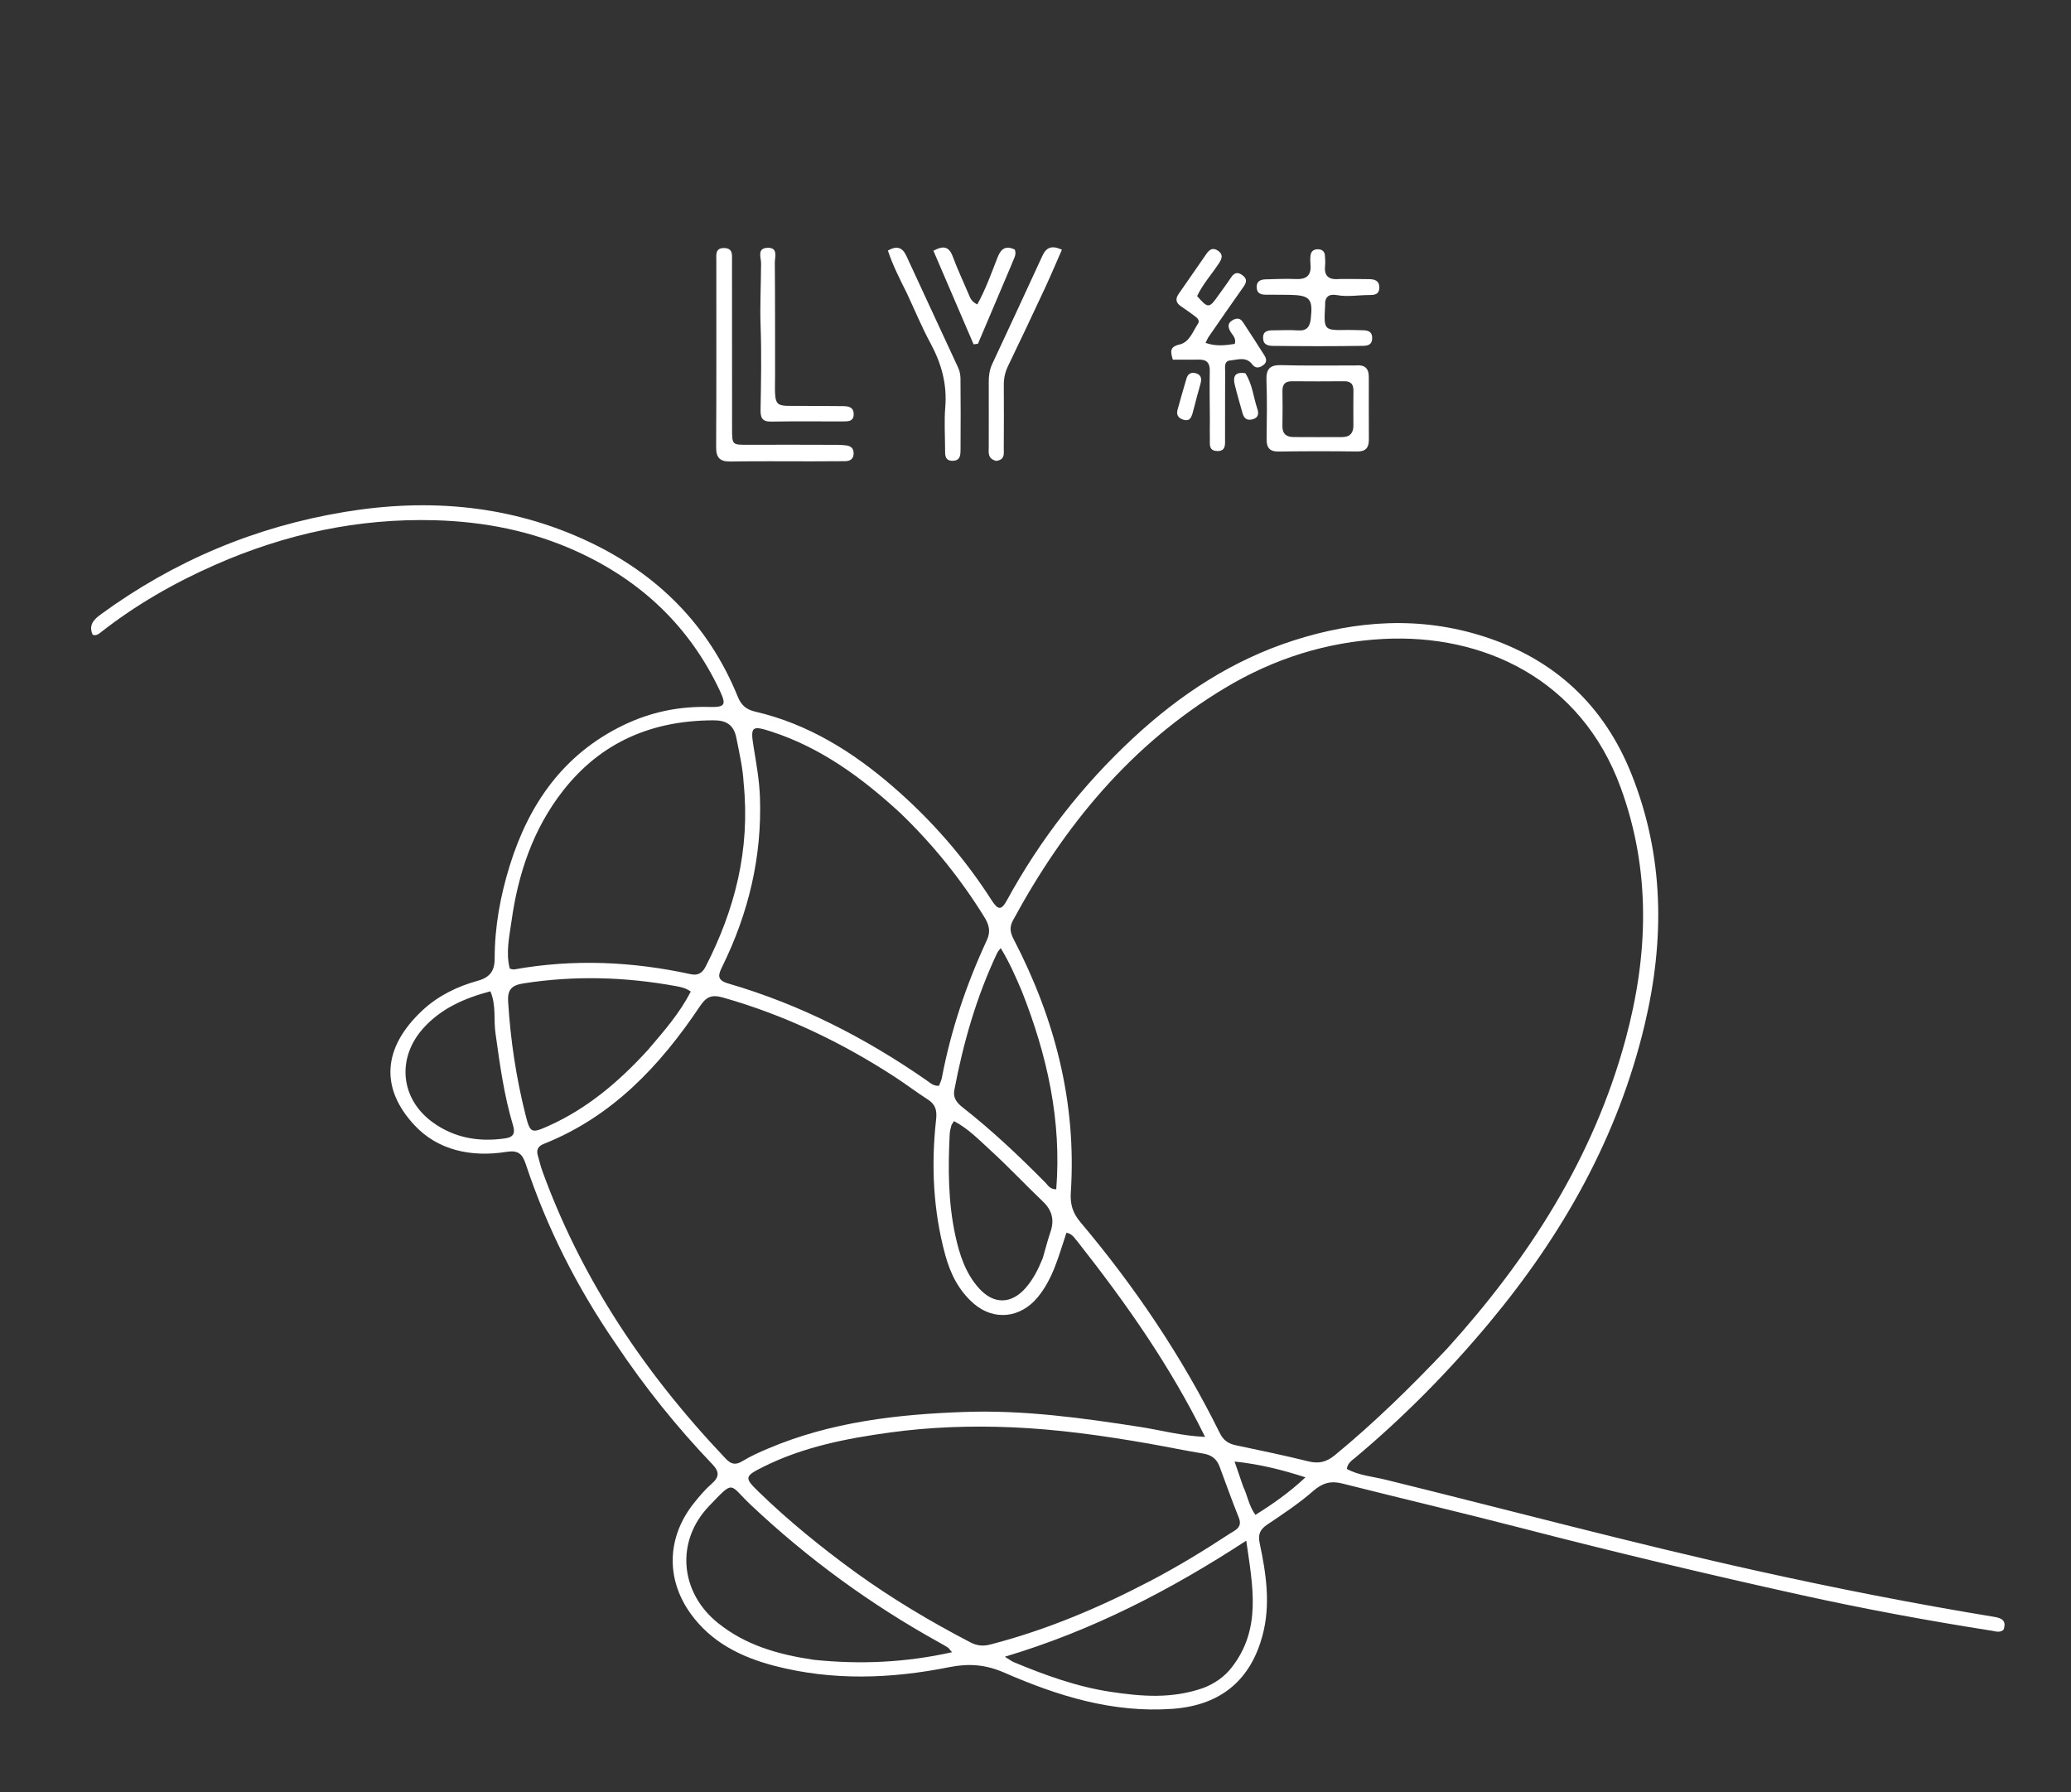 <svg xmlns="http://www.w3.org/2000/svg" xmlns:xlink="http://www.w3.org/1999/xlink" version="1.1" id="Layer_1" x="0px" y="0px" width="100%" viewBox="0 0 832 720" enable-background="new 0 0 832 720" xml:space="preserve">
<rect x="0" y="0" width="832" height="720" fill="#333333" stroke="none"/>
<path fill="#ffffff" opacity="1" stroke="none" d=" M247.288,539.672   C231.812,517.14 219.742,493.288 211.244,467.687   C209.839,463.456 208.169,461.948 203.407,462.708   C189.509,464.927 175.981,462.196 166.446,451.923   C152.884,437.314 153.442,421.056 169.712,405.862   C176.033,399.959 183.784,396.221 192.016,393.951   C197.022,392.571 198.733,389.742 198.729,385.072   C198.719,372.319 201.009,359.896 204.761,347.786   C212.468,322.908 226.425,302.89 250.504,291.274   C261.305,286.063 272.797,283.647 284.875,283.984   C291.284,284.163 291.867,283.174 289.212,277.518   C277.101,251.717 257.645,233.339 231.883,221.578   C213.783,213.315 194.704,209.549 174.768,208.987   C143.898,208.116 114.653,214.49 86.534,226.848   C69.997,234.115 54.441,243.024 40.227,254.215   C39.445,254.831 38.599,255.413 37.244,254.999   C35.601,251.35 37.317,249.124 40.341,246.912   C69.781,225.382 102.44,211.61 138.432,205.649   C172.322,200.036 205.311,202.878 236.527,217.607   C264.165,230.649 284.723,251.148 296.377,279.824   C297.782,283.282 299.726,285.003 303.411,285.862   C324.679,290.815 342.582,301.983 358.91,316.143   C374.227,329.427 387.396,344.496 398.324,361.556   C400.98,365.701 402.306,365.698 404.523,361.64   C417.89,337.177 434.79,315.473 455.215,296.498   C473.994,279.051 495.031,265.217 519.545,257.32   C544.863,249.164 570.559,247.439 596.201,255.706   C624.503,264.83 644.397,283.274 655.46,311.037   C668.582,343.969 668.804,377.602 660.73,411.605   C649.999,456.795 627.758,496.037 598.225,531.443   C581.871,551.048 564.016,569.167 544.429,585.566   C543.082,586.693 541.405,587.688 541.073,590.068   C545.9,592.702 551.483,593.122 556.66,594.395   C606.271,606.595 655.622,619.859 705.511,630.924   C737.206,637.954 769.047,644.228 801.085,649.483   C804.33,650.015 806.145,651.05 804.911,654.668   C803.432,655.977 801.73,655.304 800.16,655.057   C774.513,651.032 748.968,646.315 723.64,640.724   C686.11,632.44 648.714,623.522 611.493,613.893   C587.479,607.681 563.326,602.009 539.276,595.933   C534.61,594.755 531.264,595.692 527.542,598.952   C521.83,603.957 515.404,608.18 509.084,612.443   C506.173,614.407 505.315,616.391 506.063,619.912   C508.666,632.167 510.532,644.509 507.197,656.976   C502.602,674.149 491.177,684.998 471.025,686.442   C447.037,688.161 424.909,681.263 403.466,671.901   C395.957,668.621 389.181,668.13 381.344,669.7   C357.936,674.388 334.408,675.232 311.055,669.144   C297.713,665.665 285.681,659.688 277.419,648.158   C267.317,634.062 267.983,617.294 278.822,603.741   C280.999,601.017 283.291,598.312 285.907,596.03   C289.023,593.314 289.056,591.197 286.19,588.199   C271.897,573.252 258.982,557.177 247.288,539.672  M581.304,541.805   C614.152,505.518 640.124,465.223 653.048,417.482   C662.214,383.621 663.313,349.76 651.071,316.315   C635.07,272.599 595.677,254.592 555.822,256.662   C532.919,257.851 511.697,264.596 492.065,276.398   C454.402,299.039 427.595,331.579 406.938,369.738   C405.524,372.35 405.773,374.491 407.166,377.168   C423.782,409.109 432.565,442.88 430.184,479.105   C429.88,483.721 430.954,487.274 434,490.887   C455.981,516.961 474.934,545.08 490.055,575.695   C491.481,578.582 493.453,579.92 496.423,580.548   C506.194,582.616 515.983,584.628 525.67,587.041   C529.838,588.079 532.948,587.269 536.22,584.581   C552.09,571.545 566.719,557.218 581.304,541.805  M433.292,499.26   C431.911,497.732 430.979,495.646 428.436,495.171   C425.355,504.333 423.1,513.596 416.842,521.157   C409.998,529.427 399.363,530.688 391.246,523.71   C385.219,518.528 381.801,511.653 379.759,504.17   C374.877,486.283 374.033,468.047 376.066,449.694   C376.467,446.074 375.869,443.667 372.761,441.68   C368.274,438.811 364.034,435.558 359.568,432.653   C338.071,418.674 315.202,407.728 290.441,400.709   C285.716,399.369 283.659,400.527 281.171,404.241   C265.147,428.157 245.95,448.573 218.456,459.505   C216.193,460.404 215.372,461.849 216.068,464.183   C216.684,466.254 217.146,468.378 217.881,470.404   C225.237,490.675 234.753,509.889 246.215,528.149   C259.284,548.97 274.572,568.043 291.474,585.866   C293.684,588.197 295.461,588.664 298.3,586.92   C301.548,584.926 305.088,583.36 308.61,581.866   C333.889,571.146 360.664,568.102 387.718,567.173   C411.439,566.359 434.9,569.6 458.293,573.241   C466.447,574.511 474.467,576.757 484.129,577.207   C470.138,548.772 452.631,523.845 433.292,499.26  M343.802,631.677   C358.413,642.217 373.836,651.416 389.817,659.716   C392.489,661.104 394.883,661.365 397.863,660.595   C420.397,654.769 441.652,645.776 462.207,635.015   C473.13,629.296 483.657,622.888 493.957,616.124   C496.116,614.706 499.279,613.649 497.683,609.67   C494.957,602.878 492.494,595.98 489.949,589.116   C488.795,586.006 486.652,584.428 483.324,583.888   C475.939,582.689 468.612,581.137 461.24,579.85   C443.045,576.672 424.768,574.109 406.294,573.339   C389.97,572.658 373.659,573.223 357.475,575.443   C339.97,577.843 322.675,581.22 306.651,589.229   C299.031,593.037 298.934,593.589 304.862,599.338   C316.841,610.954 329.747,621.446 343.802,631.677  M361.798,326.698   C346.481,312.596 329.976,300.384 309.859,293.866   C302.005,291.322 301.434,291.893 302.731,299.897   C303.82,306.622 305.05,313.329 305.294,320.189   C306.148,344.178 300.732,366.747 290.203,388.181   C288.598,391.449 287.73,393.663 292.588,395.076   C321.319,403.428 347.614,416.867 372.135,433.901   C373.591,434.912 374.923,436.31 377.218,436.162   C377.597,435.154 378.159,434.128 378.366,433.034   C382.017,413.787 388.233,395.37 396.472,377.636   C398.112,374.106 397.302,371.367 395.428,368.344   C386.078,353.258 375.073,339.521 361.798,326.698  M298.754,314.607   C298.425,308.432 297.013,302.451 295.824,296.406   C294.761,291.004 291.596,289.352 286.738,289.355   C262.148,289.371 241.548,297.97 226.17,317.652   C214.139,333.051 208.158,350.944 205.496,369.998   C204.619,376.27 203.118,382.716 204.811,389.127   C205.631,389.27 206.139,389.498 206.591,389.417   C230.366,385.155 254,386.213 277.51,391.339   C280.566,392.006 282.248,390.689 283.513,388.219   C295.21,365.374 301.436,341.381 298.754,314.607  M326.826,666.731   C345.338,668.652 363.665,667.898 382.458,663.699   C381.437,662.52 381.181,662.056 380.788,661.804   C379.673,661.089 378.512,660.443 377.351,659.8   C349.856,644.578 324.658,626.213 301.776,604.662   C292.711,596.124 295.259,594.144 284.88,604.955   C271.299,619.1 273.131,639.618 288.35,651.894   C299.392,660.8 312.291,664.565 326.826,666.731  M483.462,678.039   C487.893,676.313 491.733,673.719 494.686,669.979   C506.938,654.466 503.28,637.244 500.67,618.896   C470.037,638.839 438.842,655.008 403.683,665.505   C405.813,666.821 406.46,667.351 407.2,667.659   C419.823,672.914 432.644,677.577 446.239,679.616   C458.471,681.451 470.713,682.521 483.462,678.039  M260.282,421.779   C266.584,414.372 273.05,407.081 277.495,398.299   C275.326,396.782 273.351,396.455 271.405,396.1   C251.108,392.403 230.789,391.831 210.333,395.025   C205.469,395.784 203.839,397.58 204.138,402.411   C205.086,417.731 207.343,432.818 211.087,447.7   C212.969,455.179 213.392,455.397 220.32,452.298   C235.82,445.362 248.469,434.707 260.282,421.779  M410.448,398.009   C407.997,392.258 405.497,386.531 402.023,380.844   C401.339,381.776 400.872,382.239 400.607,382.799   C392.306,400.341 387.004,418.818 383.399,437.833   C382.767,441.168 384.517,443.101 386.866,444.944   C398.664,454.201 409.53,464.487 420.056,475.147   C421.063,476.167 421.729,477.71 424.336,477.749   C426.513,450.204 420.799,424.114 410.448,398.009  M418.932,505.365   C419.952,501.852 420.844,498.295 422.022,494.836   C423.651,490.053 422.675,486.174 418.978,482.649   C411.871,475.87 405.144,468.685 397.899,462.063   C393.338,457.895 388.939,453.336 383.261,450.347   C382.666,451.32 382.301,451.702 382.187,452.148   C381.9,453.274 381.587,454.423 381.53,455.575   C380.847,469.238 380.884,482.875 383.801,496.33   C385.471,504.036 387.897,511.501 393.296,517.502   C399.236,524.105 406.341,523.939 412.138,517.256   C415.003,513.952 417.002,510.11 418.932,505.365  M199.062,415.088   C198.245,409.63 199.424,403.882 197.009,398.208   C186.445,400.991 177.074,405.194 170.031,413.066   C159.286,425.074 160.873,441.276 173.597,450.659   C182.294,457.073 192.302,458.852 202.959,457.286   C206.232,456.805 207.066,455.263 206.122,452.119   C202.579,440.319 200.865,428.155 199.062,415.088  M499.425,597.135   C501.159,600.668 501.633,604.758 504.345,608.528   C511.328,604.154 517.905,599.598 524.458,593.445   C514.992,590.388 506.152,588.181 495.973,587.091   C497.374,591.117 498.291,593.754 499.425,597.135  z"/>
<path fill="#ffffff" opacity="1" stroke="none" d=" M486.048,168.977   C486.018,161.983 485.884,155.483 486.014,148.987   C486.078,145.776 484.791,144.397 481.639,144.459   C478.173,144.526 474.705,144.474 471.179,144.474   C470.199,141.236 469.831,139.31 473.887,138.383   C477.846,137.478 479.19,133.179 481.261,130.056   C482.183,128.665 480.855,127.602 479.752,126.798   C478.002,125.522 476.25,124.246 474.45,123.043   C472.359,121.645 472.106,120.058 473.556,117.997   C477.293,112.682 480.94,107.305 484.662,101.979   C485.799,100.352 487.142,99.252 489.246,100.666   C491.563,102.223 490.919,103.897 489.688,105.768   C486.78,110.189 483.185,114.169 480.925,118.927   C485.28,123.932 485.791,123.909 489.353,118.827   C491.075,116.371 492.906,113.989 494.549,111.483   C495.81,109.559 497.165,109.12 499.089,110.515   C501.023,111.917 500.896,113.328 499.593,115.163   C494.865,121.817 490.238,128.542 485.596,135.256   C485.142,135.912 484.851,136.68 484.311,137.732   C488.442,139.212 492.247,138.73 496.067,138.144   C496.752,135.748 495.02,134.535 494.21,133.012   C493.296,131.296 493.173,129.891 495.001,128.731   C496.653,127.683 498.165,127.622 499.322,129.385   C502.247,133.841 505.157,138.307 507.993,142.818   C508.849,144.181 509.05,145.603 507.412,146.744   C505.81,147.86 504.359,148.049 503.069,146.355   C500.621,143.14 497.266,144.507 494.268,144.785   C491.663,145.027 492.196,147.454 492.184,149.172   C492.125,158.17 492.188,167.169 492.146,176.167   C492.135,178.435 492.576,181.28 488.985,181.18   C485.399,181.08 486.116,178.195 486.045,175.971   C485.975,173.807 486.045,171.639 486.048,168.977  z"/>
<path fill="#ffffff" opacity="1" stroke="none" d=" M325.997,185.321   C314.837,185.324 304.176,185.212 293.519,185.389   C289.253,185.46 287.674,183.961 287.701,179.57   C287.853,154.586 287.759,129.6 287.775,104.615   C287.777,102.346 287.287,99.583 290.931,99.636   C294.524,99.688 294.071,102.49 294.075,104.725   C294.116,127.205 294.091,149.685 294.099,172.165   C294.102,178.789 294.121,178.7 300.736,178.669   C312.725,178.613 324.715,178.67 336.704,178.696   C337.7,178.698 338.698,178.811 339.693,178.894   C341.862,179.077 343.094,180.158 342.922,182.444   C342.764,184.544 341.349,185.239 339.488,185.259   C335.158,185.304 330.827,185.303 325.997,185.321  z"/>
<path fill="#ffffff" opacity="1" stroke="none" d=" M544.723,146.802   C548.741,146.44 549.912,148.356 549.902,151.574   C549.876,159.901 549.901,168.229 549.929,176.556   C549.94,179.753 548.751,181.414 545.195,181.366   C534.704,181.226 524.209,181.224 513.718,181.383   C509.91,181.44 508.798,179.716 508.845,176.242   C508.95,168.415 509.067,160.579 508.785,152.761   C508.621,148.227 510.133,146.541 514.777,146.677   C524.596,146.964 534.428,146.786 544.723,146.802  M543.711,170.12   C543.709,165.799 543.64,161.477 543.732,157.158   C543.789,154.511 542.871,153.114 540.021,153.142   C533.042,153.212 526.062,153.208 519.083,153.146   C516.34,153.122 515.17,154.341 515.208,157.052   C515.273,161.704 515.302,166.359 515.194,171.01   C515.12,174.229 516.729,175.555 519.725,175.567   C526.205,175.592 532.685,175.621 539.165,175.577   C542.105,175.556 543.917,174.25 543.711,170.12  z"/>
<path fill="#ffffff" opacity="1" stroke="none" d=" M538.206,112.058   C542.502,112.077 546.33,112.052 550.156,112.137   C552.32,112.184 554.154,112.776 554.126,115.509   C554.096,118.393 552.117,118.515 549.986,118.519   C545.674,118.527 541.376,119.328 537.046,118.54   C534.002,117.986 532.183,119.152 532.347,122.521   C532.355,122.687 532.342,122.854 532.333,123.02   C531.82,132.733 531.819,132.718 541.41,132.542   C543.404,132.506 545.401,132.649 547.397,132.663   C549.643,132.679 551.347,133.202 551.258,135.986   C551.176,138.551 549.415,138.9 547.495,138.929   C541.505,139.018 535.515,139.064 529.525,139.065   C523.535,139.065 517.545,138.997 511.555,138.944   C509.399,138.925 507.485,138.534 507.432,135.776   C507.376,132.889 509.414,132.709 511.517,132.691   C514.844,132.664 518.185,132.499 521.496,132.727   C524.981,132.967 526.216,131.266 526.579,128.124   C527.511,120.05 526.302,118.591 518.127,118.44   C514.966,118.382 511.804,118.415 508.642,118.387   C506.664,118.369 504.967,117.998 504.86,115.477   C504.754,112.986 506.374,112.284 508.352,112.216   C512.507,112.073 516.674,111.93 520.824,112.09   C525.228,112.26 526.895,110.259 526.462,106.051   C526.344,104.905 526.348,103.721 526.493,102.58   C526.724,100.777 527.988,100.036 529.679,100.139   C531.166,100.23 532.18,101.034 532.271,102.637   C532.346,103.964 532.487,105.313 532.342,106.623   C531.886,110.735 533.601,112.567 538.206,112.058  z"/>
<path fill="#ffffff" opacity="1" stroke="none" d=" M311.379,150.94   C311.232,164.518 310.751,162.936 322.847,163.054   C328.168,163.106 333.491,163.063 338.812,163.146   C340.902,163.179 342.934,163.56 342.959,166.33   C342.985,169.255 340.849,169.285 338.785,169.288   C329.138,169.303 319.49,169.185 309.847,169.357   C306.146,169.422 305.488,167.8 305.547,164.502   C305.747,153.362 305.967,142.205 305.568,131.077   C305.264,122.618 305.72,114.191 305.756,105.751   C305.765,103.536 303.99,99.677 308.351,99.545   C312.74,99.412 311.252,103.254 311.273,105.546   C311.412,120.513 311.364,135.482 311.379,150.94  z"/>
<path fill="#ffffff" opacity="1" stroke="none" d=" M364.277,117.686   C361.388,111.914 358.628,106.492 356.699,100.637   C360.421,98.578 362.567,99.401 364.163,102.878   C371.026,117.83 378.034,132.716 384.915,147.661   C385.522,148.98 385.852,150.546 385.866,152.002   C385.954,161.478 385.964,170.956 385.889,180.433   C385.872,182.543 385.919,185.066 382.745,185.1   C379.518,185.134 379.679,182.728 379.676,180.523   C379.666,174.869 379.282,169.184 379.751,163.57   C380.528,154.275 378.186,145.951 373.801,137.853   C370.327,131.435 367.54,124.644 364.277,117.686  z"/>
<path fill="#ffffff" opacity="1" stroke="none" d=" M400.23,185.141   C396.61,184.278 397.225,181.638 397.216,179.411   C397.18,170.772 397.293,162.133 397.22,153.495   C397.198,150.939 397.522,148.56 398.61,146.228   C405.372,131.741 412.12,117.247 418.79,102.717   C420.368,99.279 422.618,98.481 426.614,100.302   C424.289,105.581 422.131,110.721 419.779,115.77   C414.928,126.184 410.023,136.573 405.025,146.917   C403.829,149.392 403.245,151.863 403.265,154.595   C403.328,163.092 403.314,171.59 403.252,180.087   C403.238,182.138 403.847,184.663 400.23,185.141  z"/>
<path fill="#ffffff" opacity="1" stroke="none" d=" M406.389,106.255   C401.793,117.107 397.339,127.6 392.884,138.093   C392.301,138.168 391.717,138.242 391.133,138.317   C385.777,125.846 380.421,113.376 374.99,100.728   C378.829,98.654 381.196,98.867 382.725,102.967   C384.58,107.944 386.829,112.774 388.92,117.662   C389.624,119.31 390.084,121.143 392.627,122.286   C395.968,116.229 398.293,109.718 400.791,103.315   C402.153,99.825 404.116,98.561 407.675,100.25   C408.546,102.4 407.136,104.071 406.389,106.255  z"/>
<path fill="#ffffff" opacity="1" stroke="none" d=" M500.328,149.947   C503.19,154.495 503.547,159.555 505.12,164.228   C505.707,165.969 505.714,167.825 503.142,168.456   C500.786,169.034 499.728,167.94 499.165,165.936   C498.095,162.124 496.977,158.323 496.034,154.479   C495.239,151.238 496.167,149.213 500.328,149.947  z"/>
<path fill="#ffffff" opacity="1" stroke="none" d=" M480.949,158.935   C480.244,161.563 479.736,163.832 479.082,166.058   C478.599,167.706 477.922,169.269 475.642,168.666   C473.528,168.106 472.47,166.81 473.057,164.632   C474.179,160.468 475.435,156.34 476.614,152.191   C477.159,150.274 478.333,149.402 480.323,149.912   C482.369,150.437 482.839,151.878 482.376,153.75   C481.979,155.361 481.517,156.956 480.949,158.935  z"/>
</svg>